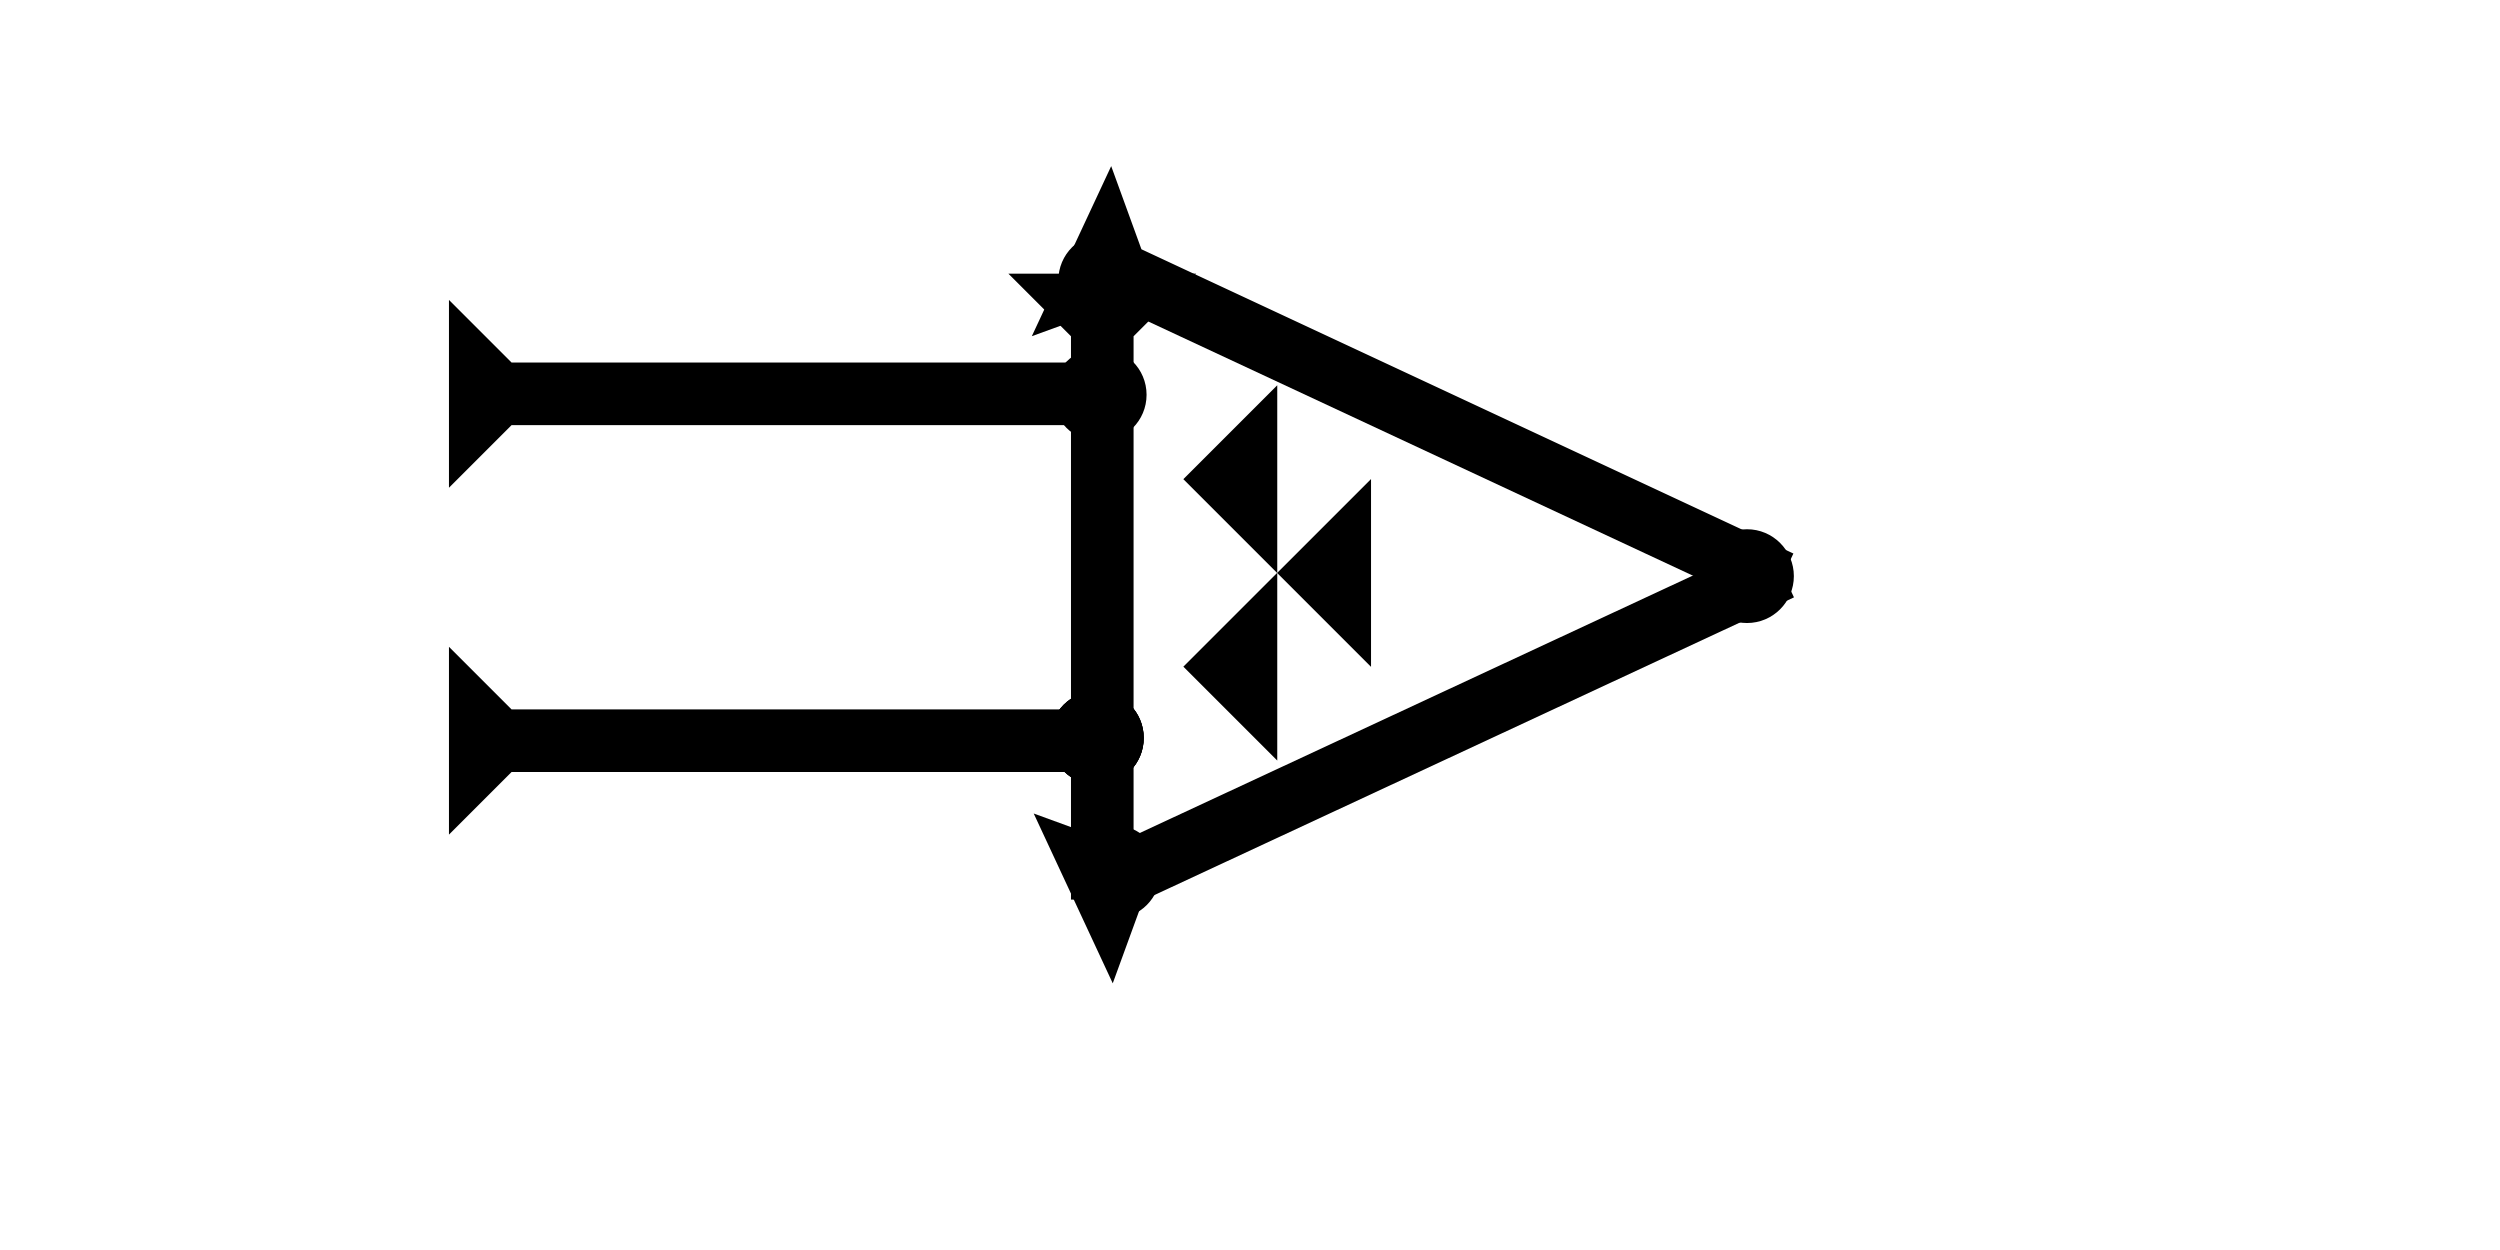 <?xml version="1.0" encoding="UTF-8" standalone="no"?>
<svg
   xmlns:dc="http://purl.org/dc/elements/1.1/"
   xmlns:cc="http://creativecommons.org/ns#"
   xmlns:rdf="http://www.w3.org/1999/02/22-rdf-syntax-ns#"
   xmlns:svg="http://www.w3.org/2000/svg"
   xmlns="http://www.w3.org/2000/svg"
   width="160"
   height="80"
   viewBox="0 0 42.333 21.167"
   version="1.1"
   id="svg8">
  <defs
     id="defs2" />
  <g
     id="layer1">
    <g
       id="g857"
       transform="matrix(0.112,-0.24,0.24,0.112,17.472,5.693)">
      <title
         id="title853">Right  Down Diagonal Mark, RDD</title>
      <polygon
         points="0,0 12,0 8,4 8,50 4,50 4,4 "
         style="fill:#000000"
         id="polygon855" />
    </g>
    <polygon
       points="6,0 6,12 0,6 "
       style="fill:#000000"
       id="polygon866"
       transform="matrix(0.265,0,0,0.265,20.038,6.524)">
      <title
         id="title894">Heel Mark, HE</title>
    </polygon>
    <polygon
       points="0,6 6,0 6,12 "
       style="fill:#000000"
       id="polygon880"
       transform="matrix(0.265,0,0,0.265,21.626,8.112)">
      <title
         id="title896">Heel Mark, HE</title>
    </polygon>
    <polygon
       points="0,6 6,0 6,12 "
       style="fill:#000000"
       id="polygon884"
       transform="matrix(0.265,0,0,0.265,20.038,9.699)">
      <title
         id="title892">Heel Mark, HE</title>
    </polygon>
    <g
       id="g904"
       transform="matrix(-0.132,-0.229,0.229,-0.132,19.192,17.074)">
      <title
         id="title900">Right Up Diagonal Mark, RUD</title>
      <polygon
         points="8,4 8,50 4,50 4,4 0,0 12,0 "
         style="fill:#000000"
         id="polygon902"
         transform="rotate(5,5,23.268)" />
    </g>
    <g
       id="g857-9"
       transform="matrix(0.265,0,0,0.265,17.075,4.634)">
      <title
         id="title853-3">Down Vertical Mark, DV</title>
      <polygon
         points="8,40 4,40 4,4 0,0 12,0 8,4 "
         style="fill:#000000"
         id="polygon855-8" />
    </g>
    <g
       id="g857-91"
       transform="matrix(0,-0.265,0.265,0,7.602,8.259)">
      <title
         id="title853-2">Right Horizontal Mark, RH</title>
      <polygon
         points="12,0 8,4 8,40 4,40 4,4 0,0 "
         style="fill:#000000"
         id="polygon855-3" />
    </g>
    <g
       id="g958"
       transform="matrix(0,-0.265,0.265,0,7.602,14.133)">
      <title
         id="title954">Right Horizontal Mark, RH</title>
      <polygon
         points="4,4 0,0 12,0 8,4 8,40 4,40 "
         style="fill:#000000"
         id="polygon956" />
    </g>
    <circle
       style="fill:#000000;fill-rule:evenodd;stroke-width:0.265"
       id="circle976"
       cx="29.582"
       cy="9.756"
       r="0.794">
      <title
         id="title978">Right Middle Corner Connector, RMC</title>
    </circle>
    <circle
       style="fill:#000000;fill-rule:evenodd;stroke-width:0.265"
       id="circle980"
       cx="18.573"
       cy="12.496"
       r="0.794">
      <title
         id="title982">Right 2 Touch Connector, R2T</title>
    </circle>
    <circle
       style="fill:#000000;fill-rule:evenodd;stroke-width:0.265"
       id="circle986"
       cx="18.573"
       cy="12.496"
       r="0.794">
      <title
         id="title984">Right 2 Touch Connector, R2T</title>
    </circle>
    <circle
       style="fill:#000000;fill-rule:evenodd;stroke-width:0.265"
       id="circle990"
       cx="18.573"
       cy="12.496"
       r="0.794">
      <title
         id="title988">Right 2 Touch Connector, R2T</title>
    </circle>
    <circle
       style="fill:#000000;fill-rule:evenodd;stroke-width:0.265"
       id="circle961"
       cx="18.621"
       cy="6.685"
       r="0.794">
      <title
         id="title959">Right 2 Touch Connector, R2T</title>
    </circle>
    <circle
       style="fill:#000000;fill-rule:evenodd;stroke-width:0.265"
       id="circle965"
       cx="18.857"
       cy="14.764"
       r="0.794">
      <title
         id="title963">Other 2 Touch Connector, O2T</title>
    </circle>
    <circle
       style="fill:#000000;fill-rule:evenodd;stroke-width:0.265"
       id="circle969"
       cx="18.715"
       cy="4.748"
       r="0.794">
      <title
         id="title967">Other 2 Touch Connector, O2T</title>
    </circle>
  </g>
</svg>
